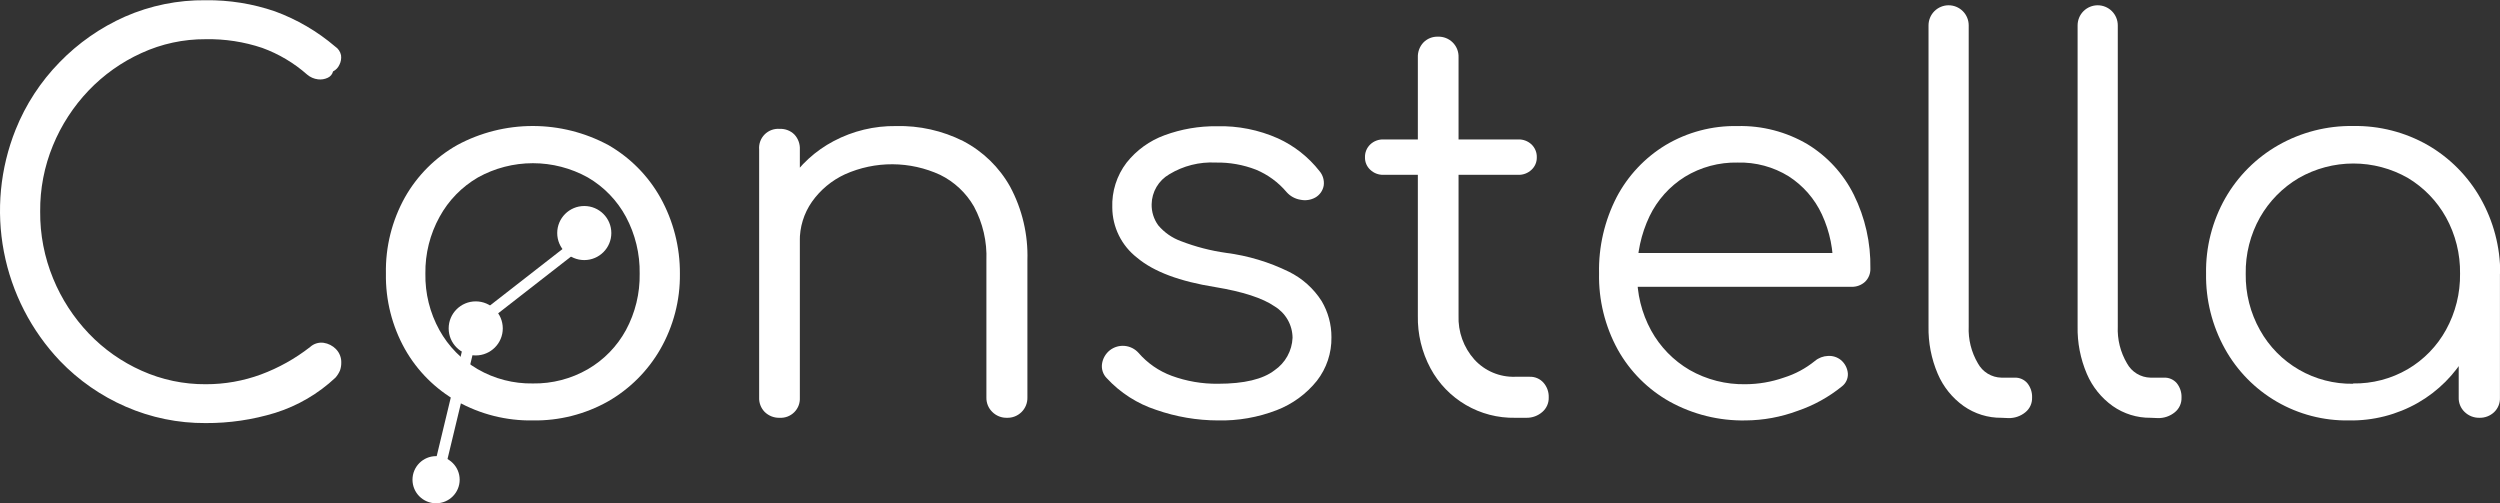 <svg width="447" height="90" viewBox="0 0 447 90" fill="none" xmlns="http://www.w3.org/2000/svg">
<rect x="0" y="0" width="447" height="90" fill="#333333" stroke="none"/>
<g clip-path="url(#clip0)">
<path d="M36.769 75.646C31.859 75.677 26.997 74.679 22.496 72.718C18.073 70.797 14.075 68.019 10.733 64.544C5.589 59.13 2.106 52.356 0.699 45.024C-0.709 37.692 0.018 30.111 2.793 23.18C4.593 18.692 7.259 14.603 10.639 11.144C13.985 7.694 17.964 4.919 22.36 2.97C26.9 0.983 31.812 -0.015 36.769 0.042C40.98 -0.01 45.169 0.661 49.152 2.026C53.09 3.468 56.739 5.6 59.928 8.322C60.197 8.498 60.428 8.726 60.608 8.993C60.788 9.26 60.914 9.559 60.978 9.875C61.059 10.461 60.956 11.059 60.684 11.585C60.453 12.099 60.053 12.518 59.549 12.771C59.488 13.019 59.371 13.249 59.207 13.446C59.043 13.642 58.837 13.799 58.604 13.904C58.062 14.162 57.457 14.261 56.861 14.187C56.143 14.101 55.467 13.806 54.918 13.337C52.563 11.256 49.838 9.636 46.883 8.563C43.626 7.469 40.205 6.943 36.769 7.01C32.808 6.987 28.889 7.832 25.29 9.486C21.739 11.096 18.53 13.372 15.838 16.191C13.12 19.04 10.957 22.371 9.463 26.013C7.921 29.756 7.146 33.77 7.184 37.818C7.147 41.931 7.937 46.009 9.505 49.812C10.999 53.453 13.162 56.784 15.88 59.633C18.566 62.446 21.777 64.706 25.332 66.286C28.941 67.905 32.856 68.728 36.811 68.699C40.169 68.707 43.501 68.117 46.652 66.957C49.817 65.781 52.782 64.125 55.443 62.047C55.765 61.751 56.149 61.531 56.566 61.4C56.984 61.27 57.425 61.232 57.858 61.291C58.702 61.414 59.481 61.813 60.075 62.424C60.391 62.748 60.638 63.133 60.8 63.555C60.963 63.977 61.038 64.428 61.02 64.88C61.023 65.344 60.944 65.806 60.789 66.244C60.589 66.711 60.316 67.143 59.98 67.524C56.909 70.407 53.225 72.559 49.204 73.82C45.176 75.054 40.983 75.669 36.769 75.646Z" fill="white"/>
<path d="M95.279 75.173C90.552 75.253 85.888 74.08 81.762 71.773C77.85 69.565 74.615 66.332 72.404 62.424C70.096 58.302 68.922 53.642 69.002 48.919C68.906 44.151 70.081 39.444 72.404 35.278C74.615 31.37 77.85 28.137 81.762 25.929C85.91 23.697 90.547 22.529 95.258 22.529C99.969 22.529 104.606 23.697 108.754 25.929C112.651 28.161 115.87 31.406 118.07 35.32C120.395 39.489 121.6 44.189 121.567 48.961C121.62 53.68 120.412 58.327 118.07 62.424C115.836 66.314 112.606 69.541 108.712 71.773C104.615 74.075 99.979 75.248 95.279 75.173ZM95.279 68.562C98.727 68.617 102.124 67.736 105.11 66.013C107.974 64.348 110.328 61.931 111.915 59.024C113.589 55.922 114.435 52.443 114.373 48.919C114.431 45.38 113.585 41.884 111.915 38.762C110.338 35.837 107.983 33.404 105.11 31.731C102.103 30.059 98.72 29.181 95.279 29.181C91.838 29.181 88.455 30.059 85.449 31.731C82.568 33.408 80.2 35.839 78.601 38.762C76.883 41.869 76.007 45.37 76.059 48.919C75.994 52.449 76.859 55.934 78.57 59.024C80.179 61.929 82.545 64.344 85.417 66.013C88.412 67.741 91.821 68.623 95.279 68.562Z" fill="white"/>
<path d="M139.421 74.701C138.923 74.719 138.427 74.635 137.963 74.455C137.499 74.274 137.077 74.001 136.722 73.652C136.389 73.31 136.13 72.903 135.96 72.458C135.79 72.012 135.714 71.536 135.735 71.06V26.726C135.693 26.232 135.76 25.735 135.931 25.269C136.101 24.803 136.372 24.381 136.723 24.03C137.074 23.679 137.497 23.409 137.963 23.239C138.429 23.069 138.927 23.002 139.421 23.043C139.898 23.022 140.374 23.098 140.82 23.268C141.267 23.438 141.673 23.697 142.015 24.029C142.356 24.388 142.62 24.812 142.791 25.276C142.963 25.739 143.038 26.233 143.013 26.726V71.112C143.037 71.59 142.961 72.067 142.789 72.514C142.617 72.96 142.353 73.365 142.015 73.703C141.676 74.041 141.27 74.305 140.824 74.477C140.377 74.649 139.899 74.725 139.421 74.701ZM180.066 74.701C179.577 74.716 179.089 74.631 178.634 74.45C178.179 74.27 177.765 73.998 177.42 73.652C177.079 73.321 176.81 72.924 176.629 72.486C176.449 72.047 176.36 71.576 176.369 71.102V46.558C176.5 43.206 175.732 39.88 174.143 36.925C172.736 34.477 170.63 32.504 168.093 31.259C165.428 30.031 162.531 29.387 159.596 29.37C156.662 29.354 153.757 29.966 151.079 31.165C148.715 32.258 146.68 33.951 145.177 36.076C143.728 38.151 142.967 40.628 143.003 43.158H137.814C137.888 39.401 139.001 35.737 141.028 32.571C143.033 29.476 145.799 26.946 149.063 25.226C152.496 23.41 156.332 22.486 160.216 22.539C164.378 22.437 168.501 23.36 172.221 25.226C175.759 27.074 178.68 29.915 180.623 33.4C182.78 37.431 183.841 41.958 183.7 46.527V71.081C183.71 71.563 183.622 72.041 183.441 72.488C183.26 72.935 182.99 73.34 182.647 73.678C182.304 74.017 181.895 74.283 181.446 74.458C180.997 74.634 180.517 74.717 180.035 74.701H180.066Z" fill="white"/>
<path d="M217.781 75.173C214.015 75.165 210.277 74.526 206.722 73.284C203.341 72.181 200.3 70.23 197.889 67.618C197.561 67.287 197.313 66.885 197.166 66.442C197.018 66 196.975 65.53 197.039 65.068C197.178 64.098 197.686 63.219 198.456 62.613C199.21 62.034 200.155 61.761 201.101 61.849C202.048 61.937 202.926 62.378 203.561 63.085C205.162 64.936 207.207 66.351 209.505 67.198C212.154 68.17 214.959 68.65 217.781 68.615C222.444 68.615 225.816 67.81 227.895 66.201C228.845 65.55 229.629 64.686 230.187 63.679C230.745 62.672 231.061 61.549 231.109 60.399C231.099 59.265 230.799 58.153 230.236 57.168C229.673 56.183 228.867 55.359 227.895 54.774C225.753 53.298 222.224 52.151 217.309 51.333C210.944 50.325 206.281 48.576 203.319 46.086C201.946 45.025 200.833 43.666 200.063 42.111C199.294 40.557 198.888 38.848 198.877 37.114C198.773 34.224 199.675 31.388 201.429 29.087C203.199 26.853 205.555 25.153 208.234 24.176C211.23 23.077 214.401 22.533 217.592 22.571C221.346 22.474 225.074 23.216 228.504 24.743C231.413 26.072 233.96 28.08 235.93 30.598C236.226 30.948 236.446 31.355 236.576 31.794C236.706 32.233 236.743 32.694 236.686 33.148C236.612 33.6 236.438 34.03 236.176 34.406C235.915 34.781 235.572 35.094 235.173 35.32C234.374 35.762 233.443 35.904 232.548 35.719C231.581 35.569 230.697 35.086 230.048 34.355C228.568 32.597 226.688 31.219 224.566 30.336C222.276 29.451 219.836 29.019 217.382 29.066C214.461 28.913 211.562 29.644 209.064 31.165C208.122 31.708 207.337 32.485 206.785 33.421C206.233 34.357 205.933 35.42 205.913 36.506C205.882 37.859 206.295 39.186 207.09 40.283C208.173 41.567 209.574 42.544 211.154 43.117C213.76 44.123 216.474 44.827 219.241 45.215C223.136 45.717 226.922 46.855 230.447 48.583C232.846 49.762 234.873 51.577 236.308 53.83C237.467 55.79 238.074 58.028 238.062 60.304C238.107 63.12 237.188 65.868 235.457 68.09C233.568 70.442 231.09 72.252 228.273 73.337C224.93 74.628 221.365 75.252 217.781 75.173Z" fill="white"/>
<path d="M247.367 31.259C246.933 31.272 246.501 31.199 246.095 31.044C245.689 30.889 245.319 30.656 245.004 30.357C244.698 30.076 244.456 29.733 244.293 29.351C244.13 28.97 244.05 28.558 244.059 28.143C244.044 27.711 244.12 27.282 244.283 26.882C244.446 26.483 244.692 26.122 245.004 25.824C245.319 25.526 245.69 25.294 246.096 25.141C246.502 24.988 246.934 24.917 247.367 24.932H271.47C271.904 24.917 272.336 24.989 272.741 25.142C273.147 25.295 273.518 25.527 273.834 25.824C274.146 26.122 274.391 26.483 274.554 26.882C274.717 27.282 274.794 27.711 274.779 28.143C274.787 28.558 274.707 28.97 274.544 29.351C274.381 29.733 274.139 30.076 273.834 30.357C273.518 30.655 273.148 30.889 272.742 31.043C272.337 31.198 271.904 31.272 271.47 31.259H247.367ZM270.903 74.701C267.813 74.76 264.766 73.967 262.098 72.408C259.43 70.849 257.243 68.586 255.78 65.866C254.222 62.965 253.44 59.712 253.511 56.422V10.252C253.493 9.768 253.571 9.285 253.74 8.831C253.91 8.377 254.167 7.961 254.498 7.608C254.834 7.26 255.24 6.986 255.689 6.806C256.137 6.625 256.619 6.541 257.103 6.558C257.592 6.541 258.079 6.624 258.534 6.803C258.989 6.982 259.403 7.252 259.749 7.598C260.095 7.943 260.366 8.356 260.545 8.811C260.724 9.266 260.807 9.753 260.789 10.241V56.411C260.674 59.306 261.691 62.133 263.625 64.292C264.544 65.299 265.671 66.095 266.927 66.625C268.184 67.156 269.54 67.409 270.903 67.366H273.508C273.97 67.35 274.429 67.436 274.854 67.618C275.278 67.799 275.658 68.071 275.966 68.415C276.609 69.143 276.947 70.09 276.911 71.06C276.928 71.549 276.835 72.036 276.638 72.484C276.442 72.933 276.147 73.332 275.777 73.652C274.994 74.341 273.984 74.715 272.941 74.701H270.903Z" fill="white"/>
<path d="M312.115 75.173C307.376 75.263 302.696 74.105 298.546 71.815C294.651 69.633 291.437 66.415 289.262 62.518C286.97 58.343 285.815 53.639 285.911 48.877C285.809 44.139 286.892 39.45 289.062 35.236C291.081 31.402 294.105 28.189 297.811 25.939C301.693 23.627 306.147 22.449 310.666 22.539C315.061 22.434 319.398 23.561 323.185 25.792C326.741 27.959 329.611 31.088 331.461 34.816C333.485 38.904 334.501 43.415 334.423 47.975C334.444 48.419 334.371 48.863 334.208 49.278C334.045 49.692 333.796 50.067 333.478 50.378C332.81 50.992 331.927 51.317 331.02 51.28H290.848V45.236H331.808L327.743 48.164C327.861 44.78 327.181 41.415 325.758 38.342C324.466 35.55 322.404 33.184 319.814 31.521C317.079 29.833 313.911 28.98 310.698 29.066C307.367 28.995 304.087 29.88 301.245 31.616C298.524 33.319 296.339 35.757 294.944 38.646C293.419 41.846 292.66 45.355 292.728 48.898C292.656 52.458 293.518 55.974 295.227 59.098C296.837 62.025 299.211 64.462 302.096 66.149C305.143 67.889 308.606 68.77 312.115 68.699C314.448 68.686 316.762 68.285 318.963 67.513C320.98 66.883 322.858 65.875 324.498 64.543C325.162 63.986 325.994 63.669 326.861 63.641C327.679 63.591 328.488 63.845 329.13 64.355C329.497 64.656 329.8 65.029 330.018 65.451C330.237 65.874 330.367 66.336 330.4 66.81C330.419 67.244 330.334 67.677 330.151 68.071C329.969 68.465 329.694 68.81 329.35 69.077C326.985 70.998 324.296 72.483 321.41 73.463C318.436 74.572 315.29 75.15 312.115 75.173Z" fill="white"/>
<path d="M357.864 74.701C355.446 74.726 353.08 73.992 351.101 72.602C349.056 71.144 347.453 69.151 346.469 66.842C345.322 64.157 344.76 61.26 344.82 58.342V4.533C344.82 4.062 344.913 3.595 345.094 3.16C345.274 2.724 345.539 2.329 345.872 1.995C346.206 1.662 346.602 1.398 347.038 1.218C347.473 1.037 347.94 0.944 348.412 0.944C348.884 0.944 349.351 1.037 349.787 1.218C350.222 1.398 350.618 1.662 350.952 1.995C351.286 2.329 351.55 2.724 351.731 3.16C351.911 3.595 352.004 4.062 352.004 4.533V58.363C351.901 60.68 352.474 62.977 353.653 64.974C354.066 65.731 354.672 66.366 355.41 66.814C356.148 67.262 356.991 67.507 357.854 67.524H360.217C360.645 67.506 361.072 67.586 361.465 67.757C361.858 67.927 362.207 68.185 362.486 68.51C363.078 69.245 363.38 70.17 363.336 71.112C363.351 71.606 363.251 72.097 363.045 72.546C362.84 72.996 362.533 73.392 362.149 73.704C361.289 74.414 360.199 74.787 359.083 74.753L357.864 74.701Z" fill="white"/>
<path d="M384.52 74.701C382.101 74.726 379.735 73.992 377.756 72.602C375.711 71.144 374.109 69.151 373.125 66.842C371.978 64.157 371.416 61.26 371.476 58.342V4.533C371.476 4.062 371.569 3.595 371.749 3.16C371.93 2.724 372.194 2.329 372.528 1.995C372.861 1.662 373.257 1.398 373.693 1.218C374.129 1.037 374.596 0.944 375.068 0.944C375.539 0.944 376.006 1.037 376.442 1.218C376.878 1.398 377.274 1.662 377.607 1.995C377.941 2.329 378.206 2.724 378.386 3.16C378.567 3.595 378.66 4.062 378.66 4.533V58.363C378.556 60.68 379.129 62.977 380.308 64.974C380.721 65.731 381.327 66.366 382.065 66.814C382.803 67.262 383.646 67.507 384.509 67.524H386.936C387.364 67.506 387.79 67.586 388.183 67.757C388.576 67.927 388.925 68.185 389.204 68.51C389.796 69.245 390.099 70.17 390.055 71.112C390.069 71.606 389.97 72.097 389.764 72.546C389.558 72.996 389.252 73.392 388.868 73.704C388.007 74.414 386.917 74.787 385.801 74.753L384.52 74.701Z" fill="white"/>
<path d="M419.967 75.173C415.452 75.245 411.004 74.087 407.098 71.824C403.192 69.562 399.976 66.279 397.796 62.33C395.526 58.228 394.371 53.605 394.445 48.919C394.364 44.191 395.554 39.527 397.89 35.414C400.142 31.481 403.405 28.22 407.342 25.971C411.427 23.643 416.063 22.455 420.765 22.529C425.45 22.452 430.07 23.641 434.134 25.971C438.034 28.237 441.263 31.496 443.492 35.414C445.834 39.53 447.058 44.185 447.042 48.919L444.112 51.186C444.181 55.469 443.092 59.693 440.961 63.41C438.9 66.981 435.933 69.945 432.36 72.004C428.591 74.16 424.308 75.255 419.967 75.173ZM420.723 68.562C424.154 68.621 427.536 67.739 430.501 66.013C433.376 64.325 435.742 61.892 437.348 58.972C439.042 55.895 439.907 52.431 439.858 48.919C439.91 45.407 439.045 41.943 437.348 38.867C435.736 35.965 433.389 33.537 430.543 31.826C427.572 30.128 424.208 29.235 420.786 29.235C417.363 29.235 414 30.128 411.029 31.826C408.14 33.528 405.747 35.955 404.087 38.867C402.354 41.949 401.473 45.437 401.535 48.972C401.483 52.489 402.363 55.957 404.087 59.024C405.732 61.977 408.148 64.428 411.078 66.117C414.007 67.806 417.341 68.669 420.723 68.615V68.562ZM443.314 74.701C442.825 74.71 442.339 74.622 441.885 74.442C441.43 74.262 441.017 73.993 440.667 73.652C440.319 73.318 440.045 72.915 439.864 72.468C439.683 72.022 439.599 71.541 439.617 71.06V54.963L441.413 47.503L446.99 48.919V71.112C447.008 71.594 446.924 72.074 446.743 72.521C446.562 72.967 446.288 73.371 445.939 73.704C445.23 74.37 444.286 74.728 443.314 74.701Z" fill="white"/>
<path d="M77.425 88.562L84.745 58.122L103.839 43.253" stroke="white" stroke-width="2" stroke-miterlimit="10"/>
<path d="M77.971 89.486C80.024 89.486 81.689 87.823 81.689 85.771C81.689 83.72 80.024 82.057 77.971 82.057C75.918 82.057 74.253 83.72 74.253 85.771C74.253 87.823 75.918 89.486 77.971 89.486Z" fill="white" stroke="white" stroke-miterlimit="10"/>
<path d="M85.06 63.053C87.456 63.053 89.397 61.113 89.397 58.72C89.397 56.326 87.456 54.386 85.06 54.386C82.664 54.386 80.722 56.326 80.722 58.72C80.722 61.113 82.664 63.053 85.06 63.053Z" fill="white" stroke="white" stroke-miterlimit="10"/>
<path d="M104.469 46.002C106.864 46.002 108.806 44.062 108.806 41.668C108.806 39.275 106.864 37.335 104.469 37.335C102.073 37.335 100.131 39.275 100.131 41.668C100.131 44.062 102.073 46.002 104.469 46.002Z" fill="white" stroke="white" stroke-miterlimit="10"/>
</g>
<defs>
<clipPath id="clip0">
<rect width="447" height="90" fill="white"/>
</clipPath>
</defs>
</svg>
